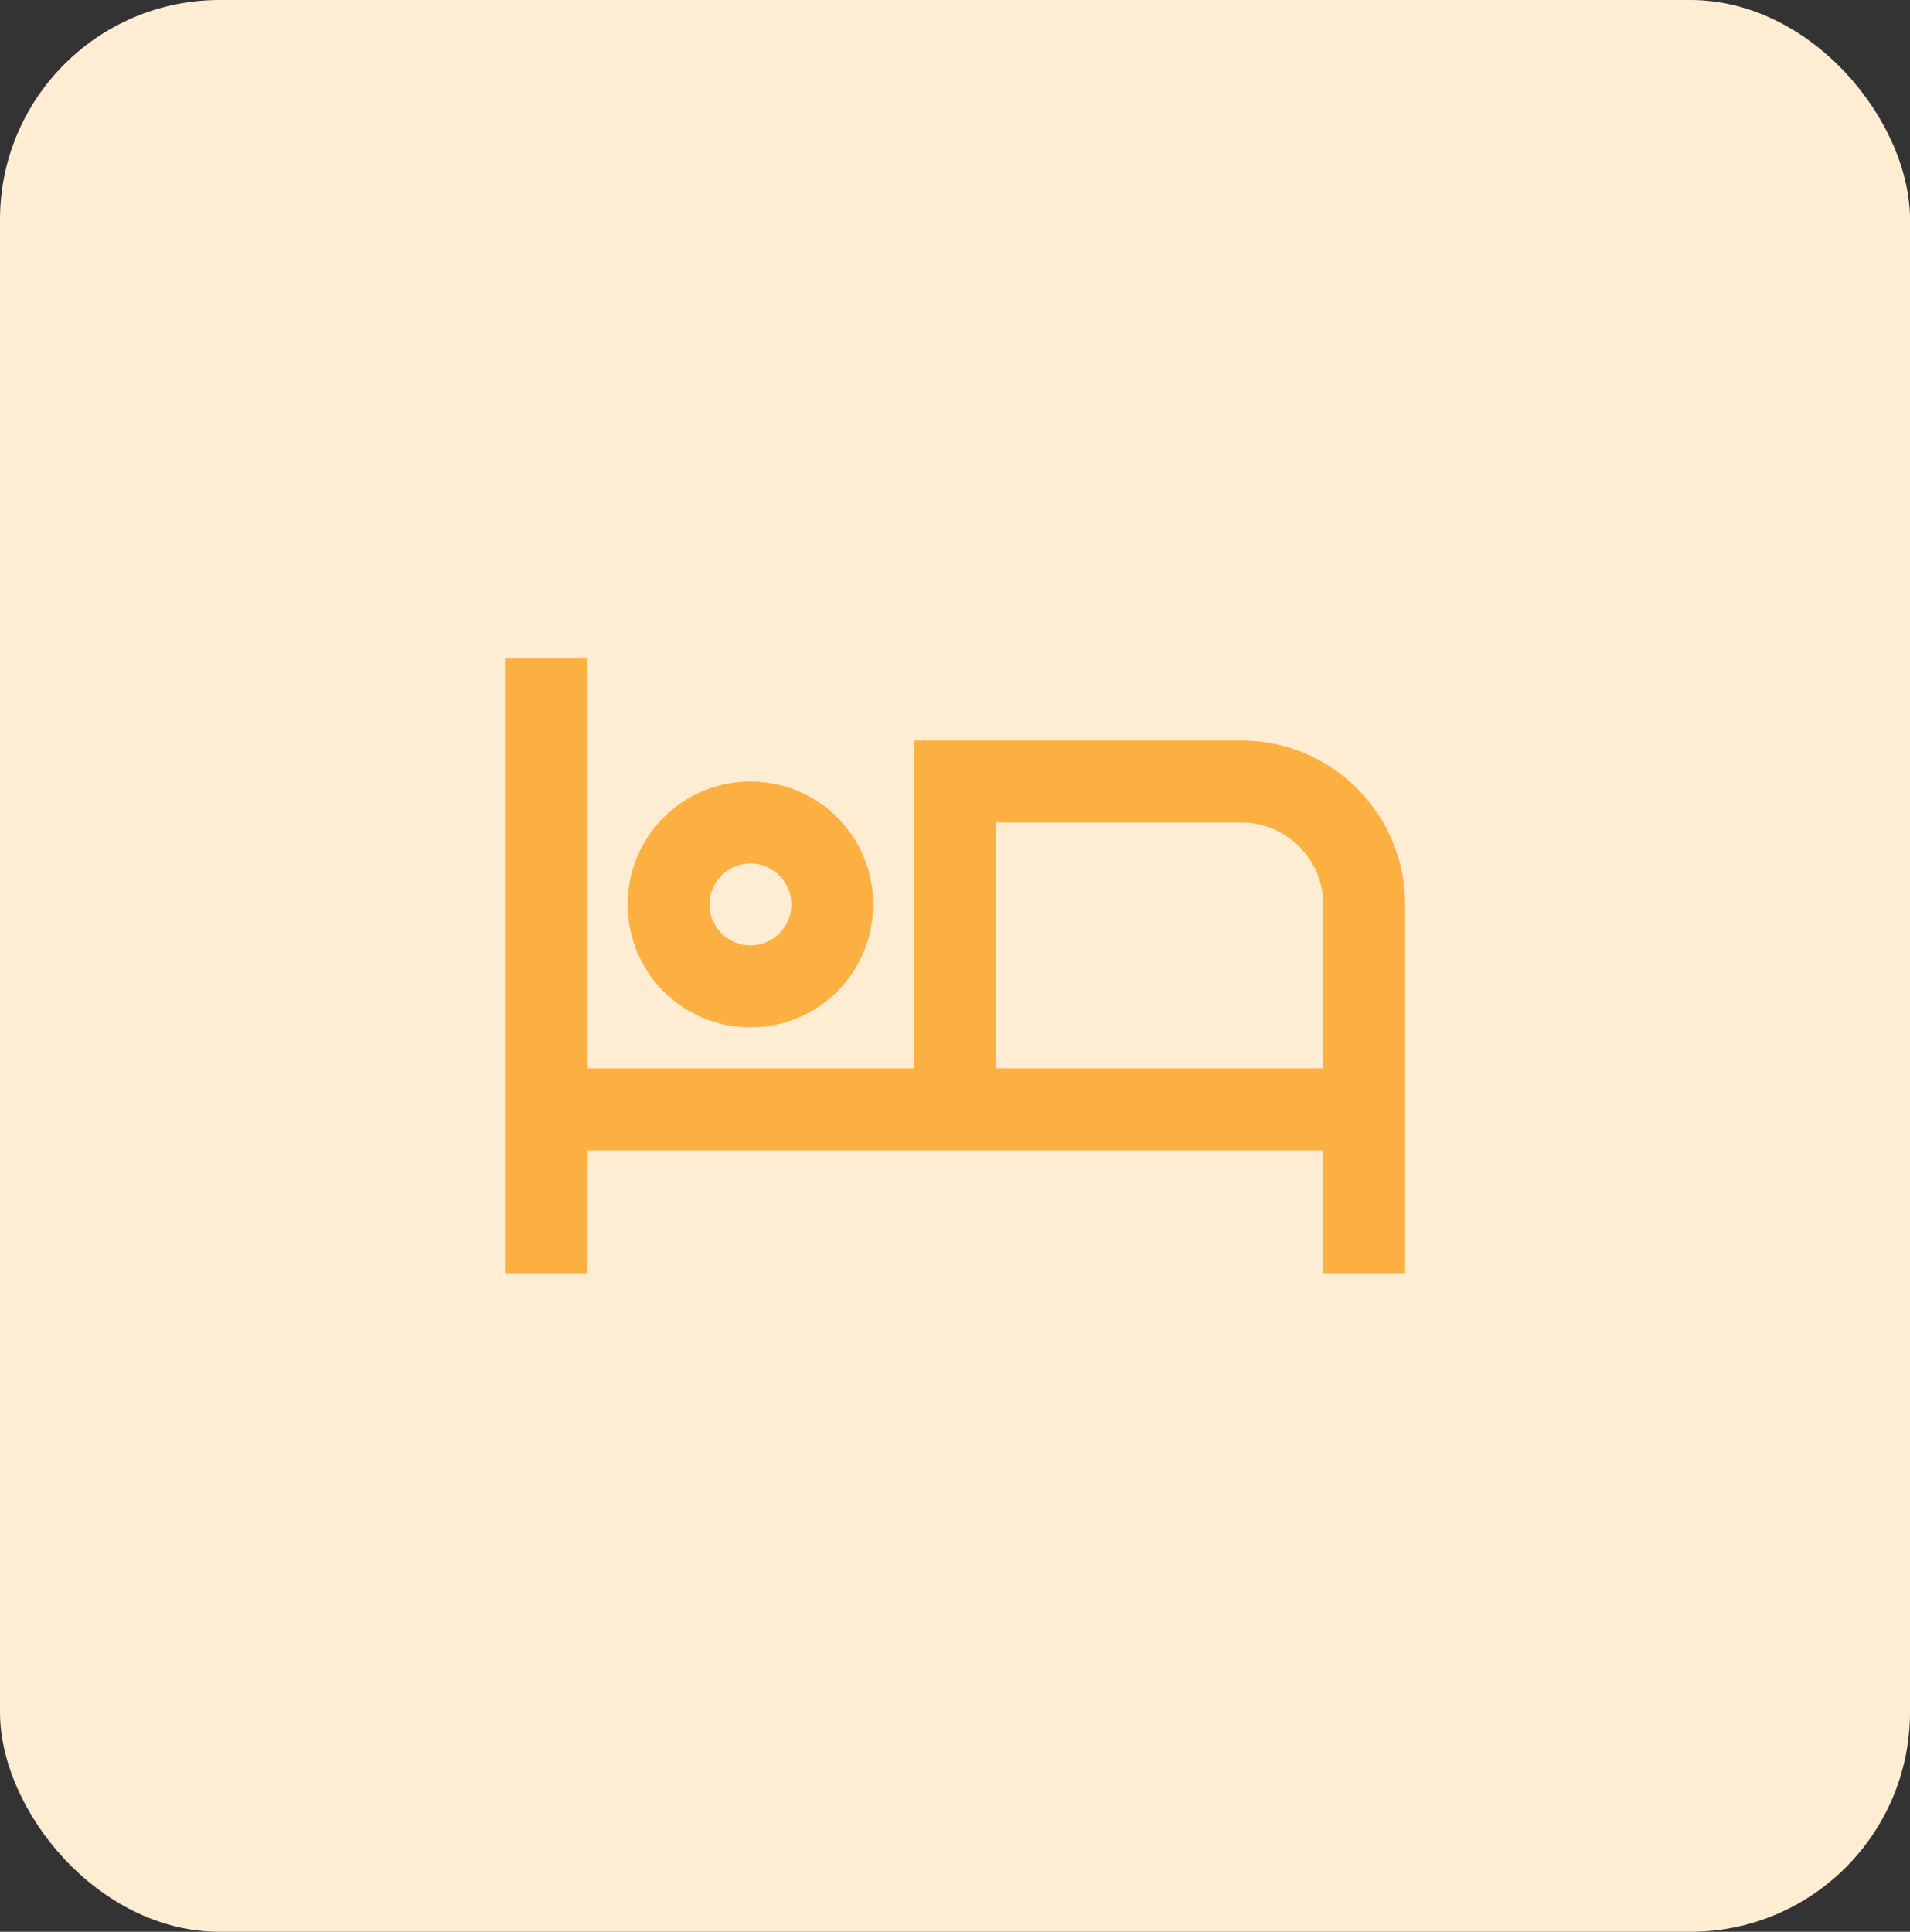 <svg width="87" height="88" viewBox="0 0 87 88" fill="none" xmlns="http://www.w3.org/2000/svg">
<rect x="0" y="0" width="87" height="88" fill="#333333" stroke="none"/>
<rect width="87" height="88" rx="10" fill="#FEEDD3"/>
<path d="M34.182 46.8C37.276 46.8 39.773 44.299 39.773 41.2C39.773 38.101 37.276 35.6 34.182 35.6C31.088 35.6 28.591 38.101 28.591 41.2C28.591 44.299 31.088 46.8 34.182 46.8ZM34.182 39.333C35.207 39.333 36.045 40.173 36.045 41.2C36.045 42.227 35.207 43.067 34.182 43.067C33.157 43.067 32.318 42.227 32.318 41.2C32.318 40.173 33.157 39.333 34.182 39.333ZM56.545 33.733H41.636V48.667H26.727V30H23V58H26.727V52.4H60.273V58H64V41.2C64 37.075 60.664 33.733 56.545 33.733ZM60.273 48.667H45.364V37.467H56.545C58.596 37.467 60.273 39.147 60.273 41.2V48.667Z" fill="#FCB041"/>
</svg>

